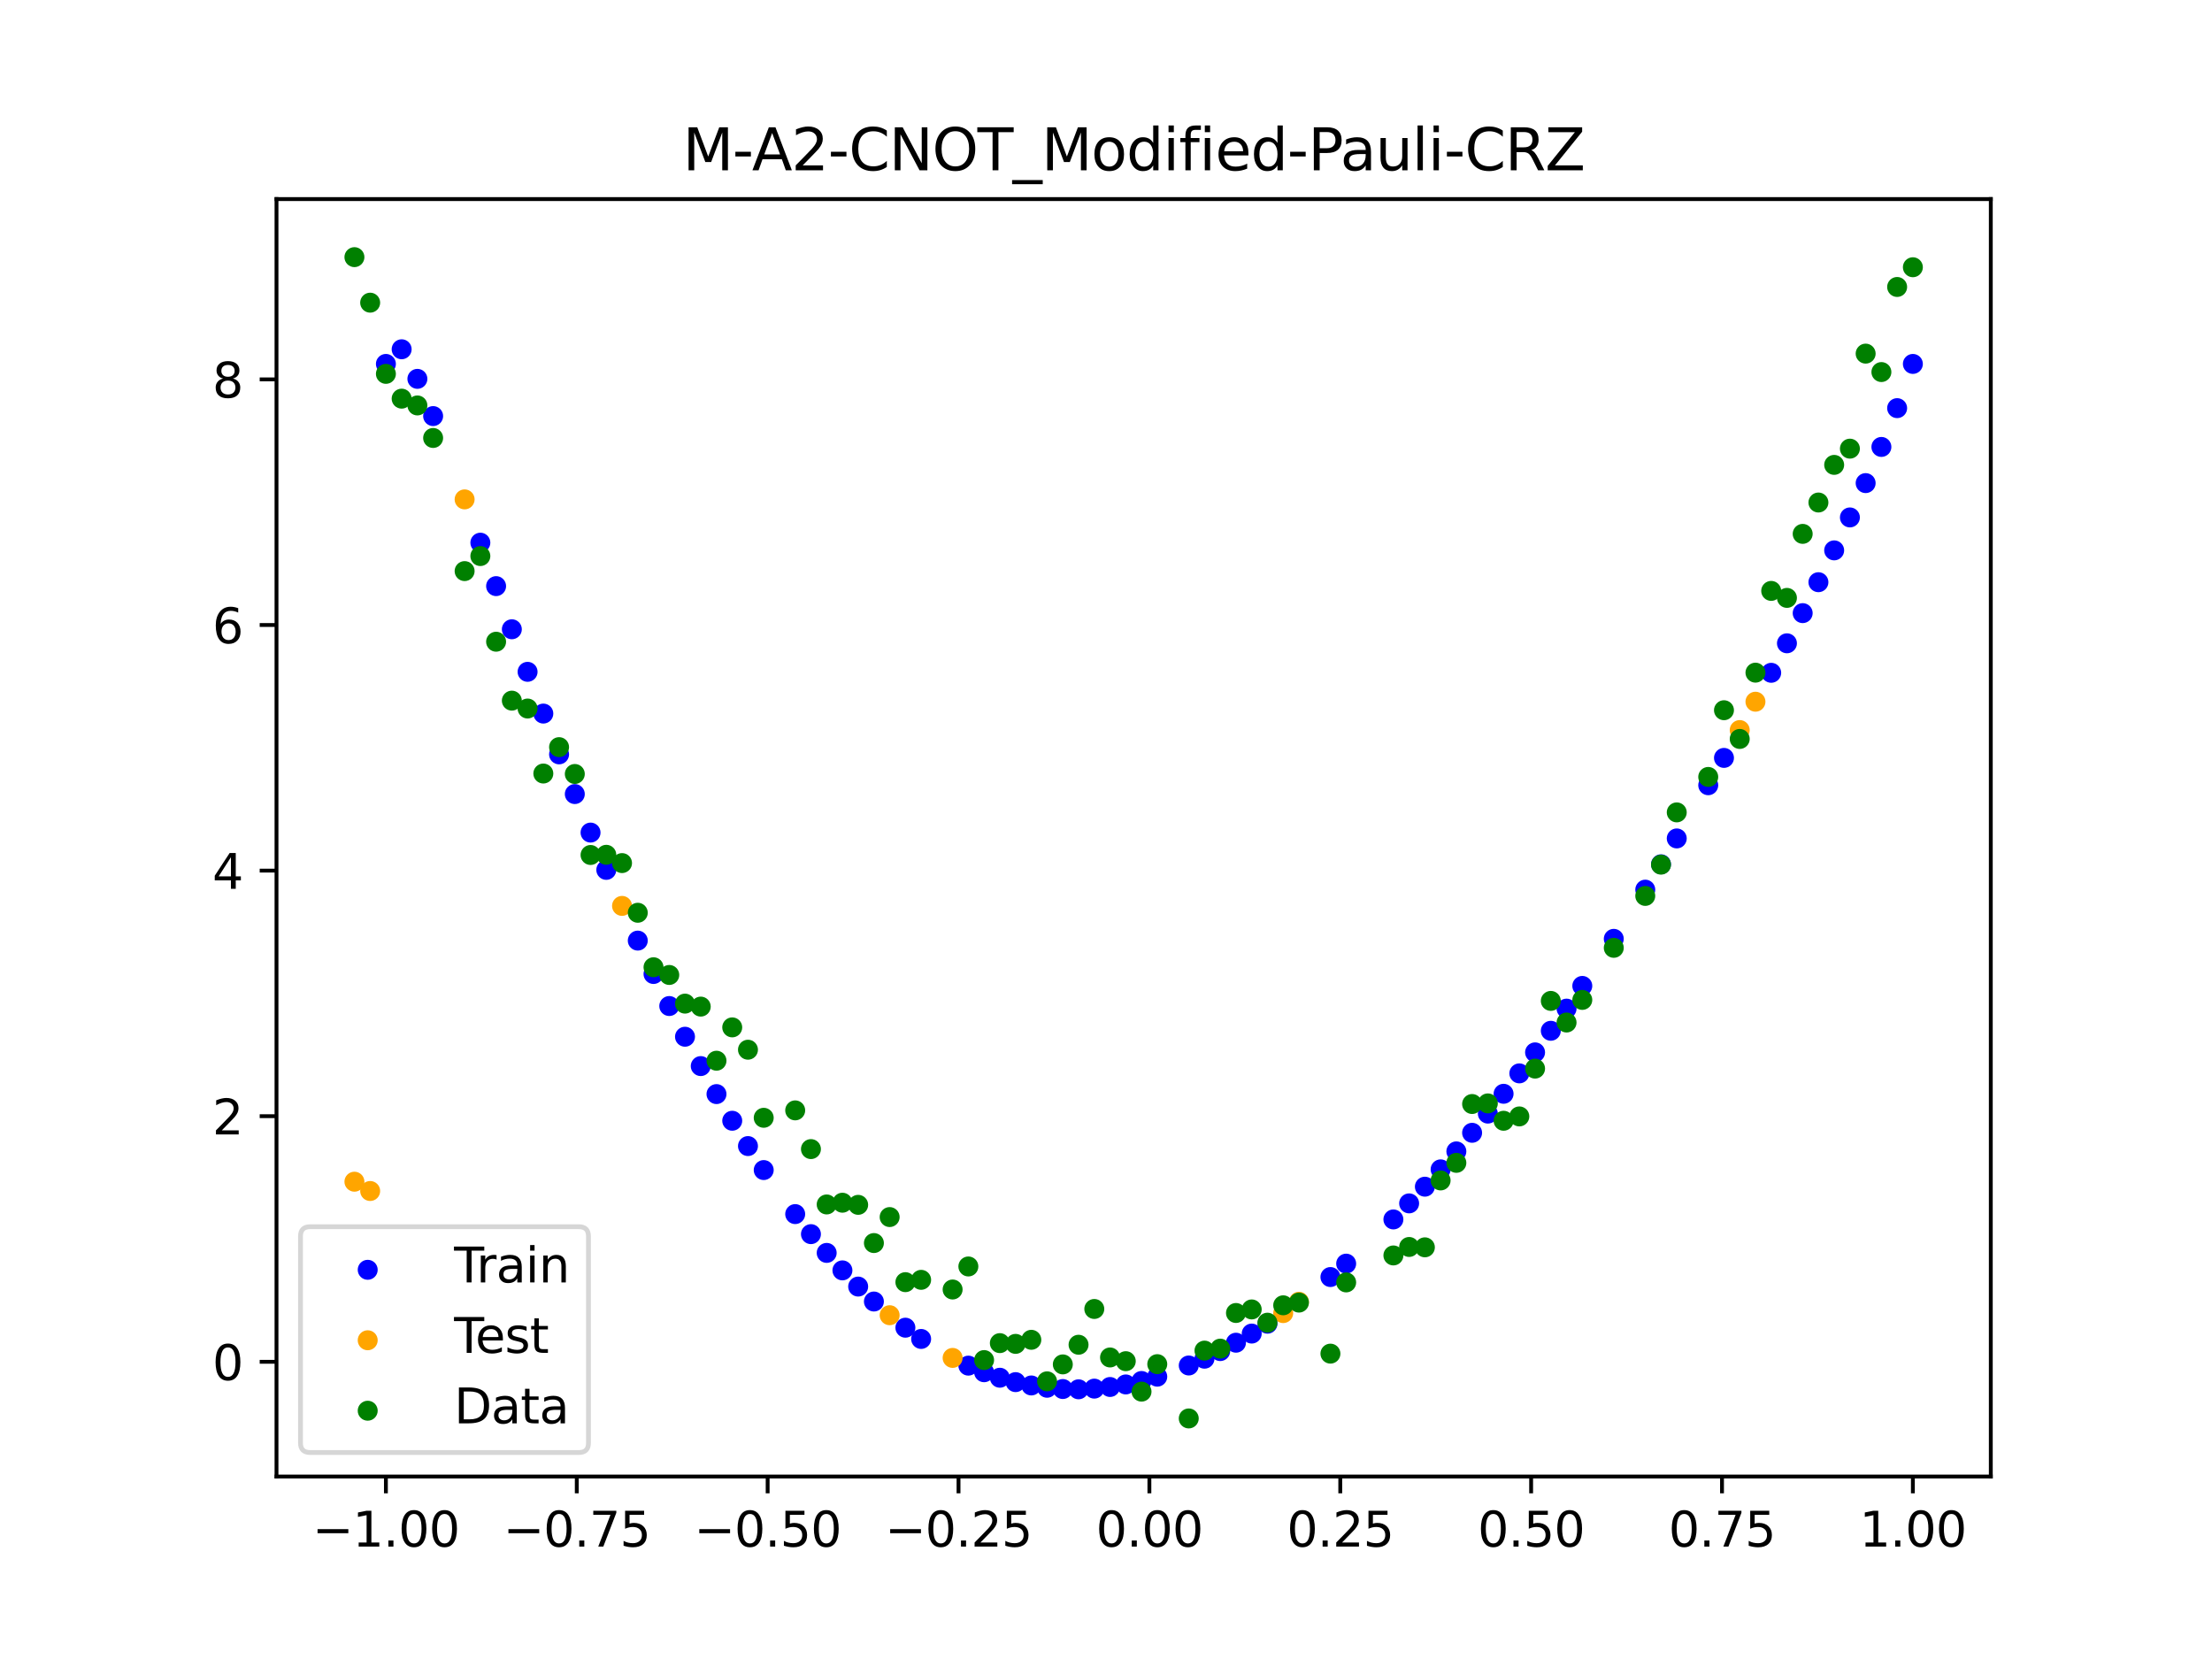 <?xml version="1.0" encoding="utf-8" standalone="no"?>
<!DOCTYPE svg PUBLIC "-//W3C//DTD SVG 1.1//EN"
  "http://www.w3.org/Graphics/SVG/1.1/DTD/svg11.dtd">
<svg xmlns:xlink="http://www.w3.org/1999/xlink" width="460.8pt" height="345.6pt" viewBox="0 0 460.8 345.6" xmlns="http://www.w3.org/2000/svg" version="1.1">
 <defs>
  <style type="text/css">*{stroke-linejoin: round; stroke-linecap: butt}</style>
 </defs>
 <g id="figure_1">
  <g id="patch_1">
   <path d="M 0 345.6 
L 460.8 345.6 
L 460.8 0 
L 0 0 
z
" style="fill: #ffffff"/>
  </g>
  <g id="axes_1">
   <g id="patch_2">
    <path d="M 57.6 307.584 
L 414.72 307.584 
L 414.72 41.472 
L 57.6 41.472 
z
" style="fill: #ffffff"/>
   </g>
   <g id="PathCollection_1">
    <defs>
     <path id="m9bb2d20127" d="M 0 1.581 
C 0.419 1.581 0.822 1.415 1.118 1.118 
C 1.415 0.822 1.581 0.419 1.581 0 
C 1.581 -0.419 1.415 -0.822 1.118 -1.118 
C 0.822 -1.415 0.419 -1.581 0 -1.581 
C -0.419 -1.581 -0.822 -1.415 -1.118 -1.118 
C -1.415 -0.822 -1.581 -0.419 -1.581 0 
C -1.581 0.419 -1.415 0.822 -1.118 1.118 
C -0.822 1.415 -0.419 1.581 0 1.581 
z
" style="stroke: #0000ff"/>
    </defs>
    <g clip-path="url(#pf479d6a510)">
     <use xlink:href="#m9bb2d20127" x="208.286" y="287.007" style="fill: #0000ff; stroke: #0000ff"/>
     <use xlink:href="#m9bb2d20127" x="83.671" y="72.759" style="fill: #0000ff; stroke: #0000ff"/>
     <use xlink:href="#m9bb2d20127" x="349.297" y="174.66" style="fill: #0000ff; stroke: #0000ff"/>
     <use xlink:href="#m9bb2d20127" x="149.258" y="227.919" style="fill: #0000ff; stroke: #0000ff"/>
     <use xlink:href="#m9bb2d20127" x="293.548" y="250.686" style="fill: #0000ff; stroke: #0000ff"/>
     <use xlink:href="#m9bb2d20127" x="319.783" y="219.229" style="fill: #0000ff; stroke: #0000ff"/>
     <use xlink:href="#m9bb2d20127" x="254.196" y="281.456" style="fill: #0000ff; stroke: #0000ff"/>
     <use xlink:href="#m9bb2d20127" x="342.739" y="185.33" style="fill: #0000ff; stroke: #0000ff"/>
     <use xlink:href="#m9bb2d20127" x="142.699" y="215.971" style="fill: #0000ff; stroke: #0000ff"/>
     <use xlink:href="#m9bb2d20127" x="175.492" y="264.642" style="fill: #0000ff; stroke: #0000ff"/>
     <use xlink:href="#m9bb2d20127" x="250.917" y="283.039" style="fill: #0000ff; stroke: #0000ff"/>
     <use xlink:href="#m9bb2d20127" x="155.816" y="238.748" style="fill: #0000ff; stroke: #0000ff"/>
     <use xlink:href="#m9bb2d20127" x="86.95" y="78.922" style="fill: #0000ff; stroke: #0000ff"/>
     <use xlink:href="#m9bb2d20127" x="123.023" y="173.443" style="fill: #0000ff; stroke: #0000ff"/>
     <use xlink:href="#m9bb2d20127" x="313.224" y="227.856" style="fill: #0000ff; stroke: #0000ff"/>
     <use xlink:href="#m9bb2d20127" x="100.067" y="113.051" style="fill: #0000ff; stroke: #0000ff"/>
     <use xlink:href="#m9bb2d20127" x="132.861" y="195.946" style="fill: #0000ff; stroke: #0000ff"/>
     <use xlink:href="#m9bb2d20127" x="182.051" y="271.13" style="fill: #0000ff; stroke: #0000ff"/>
     <use xlink:href="#m9bb2d20127" x="382.091" y="114.652" style="fill: #0000ff; stroke: #0000ff"/>
     <use xlink:href="#m9bb2d20127" x="188.61" y="276.582" style="fill: #0000ff; stroke: #0000ff"/>
     <use xlink:href="#m9bb2d20127" x="247.638" y="284.458" style="fill: #0000ff; stroke: #0000ff"/>
     <use xlink:href="#m9bb2d20127" x="300.107" y="243.597" style="fill: #0000ff; stroke: #0000ff"/>
     <use xlink:href="#m9bb2d20127" x="152.537" y="233.473" style="fill: #0000ff; stroke: #0000ff"/>
     <use xlink:href="#m9bb2d20127" x="205.006" y="285.863" style="fill: #0000ff; stroke: #0000ff"/>
     <use xlink:href="#m9bb2d20127" x="306.666" y="235.983" style="fill: #0000ff; stroke: #0000ff"/>
     <use xlink:href="#m9bb2d20127" x="280.431" y="263.24" style="fill: #0000ff; stroke: #0000ff"/>
     <use xlink:href="#m9bb2d20127" x="90.229" y="86.678" style="fill: #0000ff; stroke: #0000ff"/>
     <use xlink:href="#m9bb2d20127" x="326.342" y="210.116" style="fill: #0000ff; stroke: #0000ff"/>
     <use xlink:href="#m9bb2d20127" x="296.828" y="247.208" style="fill: #0000ff; stroke: #0000ff"/>
     <use xlink:href="#m9bb2d20127" x="165.654" y="252.918" style="fill: #0000ff; stroke: #0000ff"/>
     <use xlink:href="#m9bb2d20127" x="231.241" y="288.935" style="fill: #0000ff; stroke: #0000ff"/>
     <use xlink:href="#m9bb2d20127" x="277.152" y="266.031" style="fill: #0000ff; stroke: #0000ff"/>
     <use xlink:href="#m9bb2d20127" x="106.626" y="131.088" style="fill: #0000ff; stroke: #0000ff"/>
     <use xlink:href="#m9bb2d20127" x="172.213" y="261.002" style="fill: #0000ff; stroke: #0000ff"/>
     <use xlink:href="#m9bb2d20127" x="346.018" y="180.047" style="fill: #0000ff; stroke: #0000ff"/>
     <use xlink:href="#m9bb2d20127" x="309.945" y="231.983" style="fill: #0000ff; stroke: #0000ff"/>
     <use xlink:href="#m9bb2d20127" x="359.135" y="157.885" style="fill: #0000ff; stroke: #0000ff"/>
     <use xlink:href="#m9bb2d20127" x="116.464" y="157.147" style="fill: #0000ff; stroke: #0000ff"/>
     <use xlink:href="#m9bb2d20127" x="103.347" y="122.1" style="fill: #0000ff; stroke: #0000ff"/>
     <use xlink:href="#m9bb2d20127" x="159.096" y="243.746" style="fill: #0000ff; stroke: #0000ff"/>
     <use xlink:href="#m9bb2d20127" x="119.743" y="165.417" style="fill: #0000ff; stroke: #0000ff"/>
     <use xlink:href="#m9bb2d20127" x="178.772" y="268.017" style="fill: #0000ff; stroke: #0000ff"/>
     <use xlink:href="#m9bb2d20127" x="241.079" y="286.786" style="fill: #0000ff; stroke: #0000ff"/>
     <use xlink:href="#m9bb2d20127" x="145.978" y="222.085" style="fill: #0000ff; stroke: #0000ff"/>
     <use xlink:href="#m9bb2d20127" x="168.934" y="257.094" style="fill: #0000ff; stroke: #0000ff"/>
     <use xlink:href="#m9bb2d20127" x="329.621" y="205.384" style="fill: #0000ff; stroke: #0000ff"/>
     <use xlink:href="#m9bb2d20127" x="264.034" y="275.751" style="fill: #0000ff; stroke: #0000ff"/>
     <use xlink:href="#m9bb2d20127" x="391.929" y="93.105" style="fill: #0000ff; stroke: #0000ff"/>
     <use xlink:href="#m9bb2d20127" x="336.18" y="195.577" style="fill: #0000ff; stroke: #0000ff"/>
     <use xlink:href="#m9bb2d20127" x="316.504" y="223.604" style="fill: #0000ff; stroke: #0000ff"/>
     <use xlink:href="#m9bb2d20127" x="191.889" y="278.928" style="fill: #0000ff; stroke: #0000ff"/>
     <use xlink:href="#m9bb2d20127" x="368.973" y="140.157" style="fill: #0000ff; stroke: #0000ff"/>
     <use xlink:href="#m9bb2d20127" x="398.487" y="75.812" style="fill: #0000ff; stroke: #0000ff"/>
     <use xlink:href="#m9bb2d20127" x="234.52" y="288.404" style="fill: #0000ff; stroke: #0000ff"/>
     <use xlink:href="#m9bb2d20127" x="109.905" y="139.954" style="fill: #0000ff; stroke: #0000ff"/>
     <use xlink:href="#m9bb2d20127" x="323.062" y="214.732" style="fill: #0000ff; stroke: #0000ff"/>
     <use xlink:href="#m9bb2d20127" x="126.302" y="181.212" style="fill: #0000ff; stroke: #0000ff"/>
     <use xlink:href="#m9bb2d20127" x="388.649" y="100.64" style="fill: #0000ff; stroke: #0000ff"/>
     <use xlink:href="#m9bb2d20127" x="227.962" y="289.275" style="fill: #0000ff; stroke: #0000ff"/>
     <use xlink:href="#m9bb2d20127" x="113.185" y="148.651" style="fill: #0000ff; stroke: #0000ff"/>
     <use xlink:href="#m9bb2d20127" x="260.755" y="277.808" style="fill: #0000ff; stroke: #0000ff"/>
     <use xlink:href="#m9bb2d20127" x="80.391" y="75.812" style="fill: #0000ff; stroke: #0000ff"/>
     <use xlink:href="#m9bb2d20127" x="139.42" y="209.575" style="fill: #0000ff; stroke: #0000ff"/>
     <use xlink:href="#m9bb2d20127" x="378.811" y="121.283" style="fill: #0000ff; stroke: #0000ff"/>
     <use xlink:href="#m9bb2d20127" x="375.532" y="127.727" style="fill: #0000ff; stroke: #0000ff"/>
     <use xlink:href="#m9bb2d20127" x="237.8" y="287.686" style="fill: #0000ff; stroke: #0000ff"/>
     <use xlink:href="#m9bb2d20127" x="290.269" y="254.029" style="fill: #0000ff; stroke: #0000ff"/>
     <use xlink:href="#m9bb2d20127" x="211.565" y="287.923" style="fill: #0000ff; stroke: #0000ff"/>
     <use xlink:href="#m9bb2d20127" x="136.14" y="202.9" style="fill: #0000ff; stroke: #0000ff"/>
     <use xlink:href="#m9bb2d20127" x="395.208" y="85.023" style="fill: #0000ff; stroke: #0000ff"/>
     <use xlink:href="#m9bb2d20127" x="385.37" y="107.791" style="fill: #0000ff; stroke: #0000ff"/>
     <use xlink:href="#m9bb2d20127" x="303.386" y="239.855" style="fill: #0000ff; stroke: #0000ff"/>
     <use xlink:href="#m9bb2d20127" x="224.682" y="289.418" style="fill: #0000ff; stroke: #0000ff"/>
     <use xlink:href="#m9bb2d20127" x="372.253" y="134.011" style="fill: #0000ff; stroke: #0000ff"/>
     <use xlink:href="#m9bb2d20127" x="257.476" y="279.711" style="fill: #0000ff; stroke: #0000ff"/>
     <use xlink:href="#m9bb2d20127" x="221.403" y="289.36" style="fill: #0000ff; stroke: #0000ff"/>
     <use xlink:href="#m9bb2d20127" x="355.856" y="163.579" style="fill: #0000ff; stroke: #0000ff"/>
     <use xlink:href="#m9bb2d20127" x="201.727" y="284.488" style="fill: #0000ff; stroke: #0000ff"/>
     <use xlink:href="#m9bb2d20127" x="214.844" y="288.617" style="fill: #0000ff; stroke: #0000ff"/>
     <use xlink:href="#m9bb2d20127" x="218.124" y="289.095" style="fill: #0000ff; stroke: #0000ff"/>
    </g>
   </g>
   <g id="PathCollection_2">
    <defs>
     <path id="mb1821e5c63" d="M 0 1.581 
C 0.419 1.581 0.822 1.415 1.118 1.118 
C 1.415 0.822 1.581 0.419 1.581 0 
C 1.581 -0.419 1.415 -0.822 1.118 -1.118 
C 0.822 -1.415 0.419 -1.581 0 -1.581 
C -0.419 -1.581 -0.822 -1.415 -1.118 -1.118 
C -1.415 -0.822 -1.581 -0.419 -1.581 0 
C -1.581 0.419 -1.415 0.822 -1.118 1.118 
C -0.822 1.415 -0.419 1.581 0 1.581 
z
" style="stroke: #ffa500"/>
    </defs>
    <g clip-path="url(#pf479d6a510)">
     <use xlink:href="#mb1821e5c63" x="198.448" y="282.877" style="fill: #ffa500; stroke: #ffa500"/>
     <use xlink:href="#mb1821e5c63" x="365.694" y="146.179" style="fill: #ffa500; stroke: #ffa500"/>
     <use xlink:href="#mb1821e5c63" x="73.833" y="246.171" style="fill: #ffa500; stroke: #ffa500"/>
     <use xlink:href="#mb1821e5c63" x="96.788" y="104.031" style="fill: #ffa500; stroke: #ffa500"/>
     <use xlink:href="#mb1821e5c63" x="267.314" y="273.542" style="fill: #ffa500; stroke: #ffa500"/>
     <use xlink:href="#mb1821e5c63" x="129.581" y="188.715" style="fill: #ffa500; stroke: #ffa500"/>
     <use xlink:href="#mb1821e5c63" x="185.33" y="273.984" style="fill: #ffa500; stroke: #ffa500"/>
     <use xlink:href="#mb1821e5c63" x="270.593" y="271.184" style="fill: #ffa500; stroke: #ffa500"/>
     <use xlink:href="#mb1821e5c63" x="77.112" y="248.108" style="fill: #ffa500; stroke: #ffa500"/>
     <use xlink:href="#mb1821e5c63" x="362.415" y="152.086" style="fill: #ffa500; stroke: #ffa500"/>
    </g>
   </g>
   <g id="PathCollection_3">
    <defs>
     <path id="m7c390bc73f" d="M 0 1.581 
C 0.419 1.581 0.822 1.415 1.118 1.118 
C 1.415 0.822 1.581 0.419 1.581 0 
C 1.581 -0.419 1.415 -0.822 1.118 -1.118 
C 0.822 -1.415 0.419 -1.581 0 -1.581 
C -0.419 -1.581 -0.822 -1.415 -1.118 -1.118 
C -1.415 -0.822 -1.581 -0.419 -1.581 0 
C -1.581 0.419 -1.415 0.822 -1.118 1.118 
C -0.822 1.415 -0.419 1.581 0 1.581 
z
" style="stroke: #008000"/>
    </defs>
    <g clip-path="url(#pf479d6a510)">
     <use xlink:href="#m7c390bc73f" x="208.286" y="279.798" style="fill: #008000; stroke: #008000"/>
     <use xlink:href="#m7c390bc73f" x="83.671" y="83.047" style="fill: #008000; stroke: #008000"/>
     <use xlink:href="#m7c390bc73f" x="349.297" y="169.235" style="fill: #008000; stroke: #008000"/>
     <use xlink:href="#m7c390bc73f" x="149.258" y="220.967" style="fill: #008000; stroke: #008000"/>
     <use xlink:href="#m7c390bc73f" x="293.548" y="259.766" style="fill: #008000; stroke: #008000"/>
     <use xlink:href="#m7c390bc73f" x="319.783" y="222.609" style="fill: #008000; stroke: #008000"/>
     <use xlink:href="#m7c390bc73f" x="254.196" y="280.945" style="fill: #008000; stroke: #008000"/>
     <use xlink:href="#m7c390bc73f" x="342.739" y="186.636" style="fill: #008000; stroke: #008000"/>
     <use xlink:href="#m7c390bc73f" x="142.699" y="209.073" style="fill: #008000; stroke: #008000"/>
     <use xlink:href="#m7c390bc73f" x="175.492" y="250.548" style="fill: #008000; stroke: #008000"/>
     <use xlink:href="#m7c390bc73f" x="250.917" y="281.357" style="fill: #008000; stroke: #008000"/>
     <use xlink:href="#m7c390bc73f" x="155.816" y="218.675" style="fill: #008000; stroke: #008000"/>
     <use xlink:href="#m7c390bc73f" x="86.95" y="84.461" style="fill: #008000; stroke: #008000"/>
     <use xlink:href="#m7c390bc73f" x="123.023" y="178.109" style="fill: #008000; stroke: #008000"/>
     <use xlink:href="#m7c390bc73f" x="313.224" y="233.476" style="fill: #008000; stroke: #008000"/>
     <use xlink:href="#m7c390bc73f" x="100.067" y="115.838" style="fill: #008000; stroke: #008000"/>
     <use xlink:href="#m7c390bc73f" x="132.861" y="190.145" style="fill: #008000; stroke: #008000"/>
     <use xlink:href="#m7c390bc73f" x="182.051" y="258.951" style="fill: #008000; stroke: #008000"/>
     <use xlink:href="#m7c390bc73f" x="382.091" y="96.844" style="fill: #008000; stroke: #008000"/>
     <use xlink:href="#m7c390bc73f" x="188.61" y="267.097" style="fill: #008000; stroke: #008000"/>
     <use xlink:href="#m7c390bc73f" x="247.638" y="295.488" style="fill: #008000; stroke: #008000"/>
     <use xlink:href="#m7c390bc73f" x="300.107" y="245.907" style="fill: #008000; stroke: #008000"/>
     <use xlink:href="#m7c390bc73f" x="152.537" y="214.021" style="fill: #008000; stroke: #008000"/>
     <use xlink:href="#m7c390bc73f" x="205.006" y="283.329" style="fill: #008000; stroke: #008000"/>
     <use xlink:href="#m7c390bc73f" x="306.666" y="229.986" style="fill: #008000; stroke: #008000"/>
     <use xlink:href="#m7c390bc73f" x="280.431" y="267.148" style="fill: #008000; stroke: #008000"/>
     <use xlink:href="#m7c390bc73f" x="90.229" y="91.238" style="fill: #008000; stroke: #008000"/>
     <use xlink:href="#m7c390bc73f" x="326.342" y="213.009" style="fill: #008000; stroke: #008000"/>
     <use xlink:href="#m7c390bc73f" x="296.828" y="259.841" style="fill: #008000; stroke: #008000"/>
     <use xlink:href="#m7c390bc73f" x="165.654" y="231.312" style="fill: #008000; stroke: #008000"/>
     <use xlink:href="#m7c390bc73f" x="231.241" y="282.785" style="fill: #008000; stroke: #008000"/>
     <use xlink:href="#m7c390bc73f" x="277.152" y="281.988" style="fill: #008000; stroke: #008000"/>
     <use xlink:href="#m7c390bc73f" x="106.626" y="145.957" style="fill: #008000; stroke: #008000"/>
     <use xlink:href="#m7c390bc73f" x="172.213" y="250.909" style="fill: #008000; stroke: #008000"/>
     <use xlink:href="#m7c390bc73f" x="346.018" y="180.121" style="fill: #008000; stroke: #008000"/>
     <use xlink:href="#m7c390bc73f" x="309.945" y="229.858" style="fill: #008000; stroke: #008000"/>
     <use xlink:href="#m7c390bc73f" x="359.135" y="147.953" style="fill: #008000; stroke: #008000"/>
     <use xlink:href="#m7c390bc73f" x="116.464" y="155.642" style="fill: #008000; stroke: #008000"/>
     <use xlink:href="#m7c390bc73f" x="103.347" y="133.681" style="fill: #008000; stroke: #008000"/>
     <use xlink:href="#m7c390bc73f" x="159.096" y="232.856" style="fill: #008000; stroke: #008000"/>
     <use xlink:href="#m7c390bc73f" x="119.743" y="161.234" style="fill: #008000; stroke: #008000"/>
     <use xlink:href="#m7c390bc73f" x="178.772" y="250.991" style="fill: #008000; stroke: #008000"/>
     <use xlink:href="#m7c390bc73f" x="241.079" y="284.178" style="fill: #008000; stroke: #008000"/>
     <use xlink:href="#m7c390bc73f" x="145.978" y="209.694" style="fill: #008000; stroke: #008000"/>
     <use xlink:href="#m7c390bc73f" x="168.934" y="239.376" style="fill: #008000; stroke: #008000"/>
     <use xlink:href="#m7c390bc73f" x="329.621" y="208.299" style="fill: #008000; stroke: #008000"/>
     <use xlink:href="#m7c390bc73f" x="264.034" y="275.541" style="fill: #008000; stroke: #008000"/>
     <use xlink:href="#m7c390bc73f" x="391.929" y="77.507" style="fill: #008000; stroke: #008000"/>
     <use xlink:href="#m7c390bc73f" x="336.18" y="197.449" style="fill: #008000; stroke: #008000"/>
     <use xlink:href="#m7c390bc73f" x="316.504" y="232.571" style="fill: #008000; stroke: #008000"/>
     <use xlink:href="#m7c390bc73f" x="191.889" y="266.612" style="fill: #008000; stroke: #008000"/>
     <use xlink:href="#m7c390bc73f" x="368.973" y="123.096" style="fill: #008000; stroke: #008000"/>
     <use xlink:href="#m7c390bc73f" x="398.487" y="55.672" style="fill: #008000; stroke: #008000"/>
     <use xlink:href="#m7c390bc73f" x="234.52" y="283.56" style="fill: #008000; stroke: #008000"/>
     <use xlink:href="#m7c390bc73f" x="109.905" y="147.599" style="fill: #008000; stroke: #008000"/>
     <use xlink:href="#m7c390bc73f" x="323.062" y="208.507" style="fill: #008000; stroke: #008000"/>
     <use xlink:href="#m7c390bc73f" x="126.302" y="178.07" style="fill: #008000; stroke: #008000"/>
     <use xlink:href="#m7c390bc73f" x="388.649" y="73.667" style="fill: #008000; stroke: #008000"/>
     <use xlink:href="#m7c390bc73f" x="227.962" y="272.682" style="fill: #008000; stroke: #008000"/>
     <use xlink:href="#m7c390bc73f" x="113.185" y="161.141" style="fill: #008000; stroke: #008000"/>
     <use xlink:href="#m7c390bc73f" x="260.755" y="272.778" style="fill: #008000; stroke: #008000"/>
     <use xlink:href="#m7c390bc73f" x="80.391" y="77.883" style="fill: #008000; stroke: #008000"/>
     <use xlink:href="#m7c390bc73f" x="139.42" y="203.102" style="fill: #008000; stroke: #008000"/>
     <use xlink:href="#m7c390bc73f" x="378.811" y="104.684" style="fill: #008000; stroke: #008000"/>
     <use xlink:href="#m7c390bc73f" x="375.532" y="111.216" style="fill: #008000; stroke: #008000"/>
     <use xlink:href="#m7c390bc73f" x="237.8" y="289.903" style="fill: #008000; stroke: #008000"/>
     <use xlink:href="#m7c390bc73f" x="290.269" y="261.533" style="fill: #008000; stroke: #008000"/>
     <use xlink:href="#m7c390bc73f" x="211.565" y="279.954" style="fill: #008000; stroke: #008000"/>
     <use xlink:href="#m7c390bc73f" x="136.14" y="201.496" style="fill: #008000; stroke: #008000"/>
     <use xlink:href="#m7c390bc73f" x="395.208" y="59.781" style="fill: #008000; stroke: #008000"/>
     <use xlink:href="#m7c390bc73f" x="385.37" y="93.463" style="fill: #008000; stroke: #008000"/>
     <use xlink:href="#m7c390bc73f" x="303.386" y="242.242" style="fill: #008000; stroke: #008000"/>
     <use xlink:href="#m7c390bc73f" x="224.682" y="280.135" style="fill: #008000; stroke: #008000"/>
     <use xlink:href="#m7c390bc73f" x="372.253" y="124.552" style="fill: #008000; stroke: #008000"/>
     <use xlink:href="#m7c390bc73f" x="257.476" y="273.52" style="fill: #008000; stroke: #008000"/>
     <use xlink:href="#m7c390bc73f" x="221.403" y="284.229" style="fill: #008000; stroke: #008000"/>
     <use xlink:href="#m7c390bc73f" x="355.856" y="161.851" style="fill: #008000; stroke: #008000"/>
     <use xlink:href="#m7c390bc73f" x="201.727" y="263.828" style="fill: #008000; stroke: #008000"/>
     <use xlink:href="#m7c390bc73f" x="214.844" y="279.105" style="fill: #008000; stroke: #008000"/>
     <use xlink:href="#m7c390bc73f" x="218.124" y="287.758" style="fill: #008000; stroke: #008000"/>
    </g>
   </g>
   <g id="PathCollection_4">
    <g clip-path="url(#pf479d6a510)">
     <use xlink:href="#m7c390bc73f" x="198.448" y="268.627" style="fill: #008000; stroke: #008000"/>
     <use xlink:href="#m7c390bc73f" x="365.694" y="140.127" style="fill: #008000; stroke: #008000"/>
     <use xlink:href="#m7c390bc73f" x="73.833" y="53.568" style="fill: #008000; stroke: #008000"/>
     <use xlink:href="#m7c390bc73f" x="96.788" y="118.971" style="fill: #008000; stroke: #008000"/>
     <use xlink:href="#m7c390bc73f" x="267.314" y="271.918" style="fill: #008000; stroke: #008000"/>
     <use xlink:href="#m7c390bc73f" x="129.581" y="179.797" style="fill: #008000; stroke: #008000"/>
     <use xlink:href="#m7c390bc73f" x="185.33" y="253.537" style="fill: #008000; stroke: #008000"/>
     <use xlink:href="#m7c390bc73f" x="270.593" y="271.354" style="fill: #008000; stroke: #008000"/>
     <use xlink:href="#m7c390bc73f" x="77.112" y="63.052" style="fill: #008000; stroke: #008000"/>
     <use xlink:href="#m7c390bc73f" x="362.415" y="153.936" style="fill: #008000; stroke: #008000"/>
    </g>
   </g>
   <g id="matplotlib.axis_1">
    <g id="xtick_1">
     <g id="line2d_1">
      <defs>
       <path id="m025b5ef14d" d="M 0 0 
L 0 3.5 
" style="stroke: #000000; stroke-width: 0.8"/>
      </defs>
      <g>
       <use xlink:href="#m025b5ef14d" x="80.391" y="307.584" style="stroke: #000000; stroke-width: 0.8"/>
      </g>
     </g>
     <g id="text_1">
      <!-- −1.00 -->
      <g transform="translate(65.069 322.182) scale(0.1 -0.1)">
       <defs>
        <path id="DejaVuSans-2212" d="M 678 2272 
L 4684 2272 
L 4684 1741 
L 678 1741 
L 678 2272 
z
" transform="scale(0.016)"/>
        <path id="DejaVuSans-31" d="M 794 531 
L 1825 531 
L 1825 4091 
L 703 3866 
L 703 4441 
L 1819 4666 
L 2450 4666 
L 2450 531 
L 3481 531 
L 3481 0 
L 794 0 
L 794 531 
z
" transform="scale(0.016)"/>
        <path id="DejaVuSans-2e" d="M 684 794 
L 1344 794 
L 1344 0 
L 684 0 
L 684 794 
z
" transform="scale(0.016)"/>
        <path id="DejaVuSans-30" d="M 2034 4250 
Q 1547 4250 1301 3770 
Q 1056 3291 1056 2328 
Q 1056 1369 1301 889 
Q 1547 409 2034 409 
Q 2525 409 2770 889 
Q 3016 1369 3016 2328 
Q 3016 3291 2770 3770 
Q 2525 4250 2034 4250 
z
M 2034 4750 
Q 2819 4750 3233 4129 
Q 3647 3509 3647 2328 
Q 3647 1150 3233 529 
Q 2819 -91 2034 -91 
Q 1250 -91 836 529 
Q 422 1150 422 2328 
Q 422 3509 836 4129 
Q 1250 4750 2034 4750 
z
" transform="scale(0.016)"/>
       </defs>
       <use xlink:href="#DejaVuSans-2212"/>
       <use xlink:href="#DejaVuSans-31" x="83.789"/>
       <use xlink:href="#DejaVuSans-2e" x="147.412"/>
       <use xlink:href="#DejaVuSans-30" x="179.199"/>
       <use xlink:href="#DejaVuSans-30" x="242.822"/>
      </g>
     </g>
    </g>
    <g id="xtick_2">
     <g id="line2d_2">
      <g>
       <use xlink:href="#m025b5ef14d" x="120.153" y="307.584" style="stroke: #000000; stroke-width: 0.8"/>
      </g>
     </g>
     <g id="text_2">
      <!-- −0.75 -->
      <g transform="translate(104.831 322.182) scale(0.1 -0.1)">
       <defs>
        <path id="DejaVuSans-37" d="M 525 4666 
L 3525 4666 
L 3525 4397 
L 1831 0 
L 1172 0 
L 2766 4134 
L 525 4134 
L 525 4666 
z
" transform="scale(0.016)"/>
        <path id="DejaVuSans-35" d="M 691 4666 
L 3169 4666 
L 3169 4134 
L 1269 4134 
L 1269 2991 
Q 1406 3038 1543 3061 
Q 1681 3084 1819 3084 
Q 2600 3084 3056 2656 
Q 3513 2228 3513 1497 
Q 3513 744 3044 326 
Q 2575 -91 1722 -91 
Q 1428 -91 1123 -41 
Q 819 9 494 109 
L 494 744 
Q 775 591 1075 516 
Q 1375 441 1709 441 
Q 2250 441 2565 725 
Q 2881 1009 2881 1497 
Q 2881 1984 2565 2268 
Q 2250 2553 1709 2553 
Q 1456 2553 1204 2497 
Q 953 2441 691 2322 
L 691 4666 
z
" transform="scale(0.016)"/>
       </defs>
       <use xlink:href="#DejaVuSans-2212"/>
       <use xlink:href="#DejaVuSans-30" x="83.789"/>
       <use xlink:href="#DejaVuSans-2e" x="147.412"/>
       <use xlink:href="#DejaVuSans-37" x="179.199"/>
       <use xlink:href="#DejaVuSans-35" x="242.822"/>
      </g>
     </g>
    </g>
    <g id="xtick_3">
     <g id="line2d_3">
      <g>
       <use xlink:href="#m025b5ef14d" x="159.915" y="307.584" style="stroke: #000000; stroke-width: 0.8"/>
      </g>
     </g>
     <g id="text_3">
      <!-- −0.50 -->
      <g transform="translate(144.593 322.182) scale(0.1 -0.1)">
       <use xlink:href="#DejaVuSans-2212"/>
       <use xlink:href="#DejaVuSans-30" x="83.789"/>
       <use xlink:href="#DejaVuSans-2e" x="147.412"/>
       <use xlink:href="#DejaVuSans-35" x="179.199"/>
       <use xlink:href="#DejaVuSans-30" x="242.822"/>
      </g>
     </g>
    </g>
    <g id="xtick_4">
     <g id="line2d_4">
      <g>
       <use xlink:href="#m025b5ef14d" x="199.677" y="307.584" style="stroke: #000000; stroke-width: 0.8"/>
      </g>
     </g>
     <g id="text_4">
      <!-- −0.25 -->
      <g transform="translate(184.355 322.182) scale(0.1 -0.1)">
       <defs>
        <path id="DejaVuSans-32" d="M 1228 531 
L 3431 531 
L 3431 0 
L 469 0 
L 469 531 
Q 828 903 1448 1529 
Q 2069 2156 2228 2338 
Q 2531 2678 2651 2914 
Q 2772 3150 2772 3378 
Q 2772 3750 2511 3984 
Q 2250 4219 1831 4219 
Q 1534 4219 1204 4116 
Q 875 4013 500 3803 
L 500 4441 
Q 881 4594 1212 4672 
Q 1544 4750 1819 4750 
Q 2544 4750 2975 4387 
Q 3406 4025 3406 3419 
Q 3406 3131 3298 2873 
Q 3191 2616 2906 2266 
Q 2828 2175 2409 1742 
Q 1991 1309 1228 531 
z
" transform="scale(0.016)"/>
       </defs>
       <use xlink:href="#DejaVuSans-2212"/>
       <use xlink:href="#DejaVuSans-30" x="83.789"/>
       <use xlink:href="#DejaVuSans-2e" x="147.412"/>
       <use xlink:href="#DejaVuSans-32" x="179.199"/>
       <use xlink:href="#DejaVuSans-35" x="242.822"/>
      </g>
     </g>
    </g>
    <g id="xtick_5">
     <g id="line2d_5">
      <g>
       <use xlink:href="#m025b5ef14d" x="239.439" y="307.584" style="stroke: #000000; stroke-width: 0.8"/>
      </g>
     </g>
     <g id="text_5">
      <!-- 0.00 -->
      <g transform="translate(228.307 322.182) scale(0.1 -0.1)">
       <use xlink:href="#DejaVuSans-30"/>
       <use xlink:href="#DejaVuSans-2e" x="63.623"/>
       <use xlink:href="#DejaVuSans-30" x="95.41"/>
       <use xlink:href="#DejaVuSans-30" x="159.033"/>
      </g>
     </g>
    </g>
    <g id="xtick_6">
     <g id="line2d_6">
      <g>
       <use xlink:href="#m025b5ef14d" x="279.201" y="307.584" style="stroke: #000000; stroke-width: 0.8"/>
      </g>
     </g>
     <g id="text_6">
      <!-- 0.25 -->
      <g transform="translate(268.069 322.182) scale(0.1 -0.1)">
       <use xlink:href="#DejaVuSans-30"/>
       <use xlink:href="#DejaVuSans-2e" x="63.623"/>
       <use xlink:href="#DejaVuSans-32" x="95.41"/>
       <use xlink:href="#DejaVuSans-35" x="159.033"/>
      </g>
     </g>
    </g>
    <g id="xtick_7">
     <g id="line2d_7">
      <g>
       <use xlink:href="#m025b5ef14d" x="318.963" y="307.584" style="stroke: #000000; stroke-width: 0.8"/>
      </g>
     </g>
     <g id="text_7">
      <!-- 0.50 -->
      <g transform="translate(307.83 322.182) scale(0.1 -0.1)">
       <use xlink:href="#DejaVuSans-30"/>
       <use xlink:href="#DejaVuSans-2e" x="63.623"/>
       <use xlink:href="#DejaVuSans-35" x="95.41"/>
       <use xlink:href="#DejaVuSans-30" x="159.033"/>
      </g>
     </g>
    </g>
    <g id="xtick_8">
     <g id="line2d_8">
      <g>
       <use xlink:href="#m025b5ef14d" x="358.725" y="307.584" style="stroke: #000000; stroke-width: 0.8"/>
      </g>
     </g>
     <g id="text_8">
      <!-- 0.75 -->
      <g transform="translate(347.592 322.182) scale(0.1 -0.1)">
       <use xlink:href="#DejaVuSans-30"/>
       <use xlink:href="#DejaVuSans-2e" x="63.623"/>
       <use xlink:href="#DejaVuSans-37" x="95.41"/>
       <use xlink:href="#DejaVuSans-35" x="159.033"/>
      </g>
     </g>
    </g>
    <g id="xtick_9">
     <g id="line2d_9">
      <g>
       <use xlink:href="#m025b5ef14d" x="398.487" y="307.584" style="stroke: #000000; stroke-width: 0.8"/>
      </g>
     </g>
     <g id="text_9">
      <!-- 1.00 -->
      <g transform="translate(387.354 322.182) scale(0.1 -0.1)">
       <use xlink:href="#DejaVuSans-31"/>
       <use xlink:href="#DejaVuSans-2e" x="63.623"/>
       <use xlink:href="#DejaVuSans-30" x="95.41"/>
       <use xlink:href="#DejaVuSans-30" x="159.033"/>
      </g>
     </g>
    </g>
   </g>
   <g id="matplotlib.axis_2">
    <g id="ytick_1">
     <g id="line2d_10">
      <defs>
       <path id="mcef54e6baa" d="M 0 0 
L -3.5 0 
" style="stroke: #000000; stroke-width: 0.8"/>
      </defs>
      <g>
       <use xlink:href="#mcef54e6baa" x="57.6" y="283.689" style="stroke: #000000; stroke-width: 0.8"/>
      </g>
     </g>
     <g id="text_10">
      <!-- 0 -->
      <g transform="translate(44.237 287.489) scale(0.1 -0.1)">
       <use xlink:href="#DejaVuSans-30"/>
      </g>
     </g>
    </g>
    <g id="ytick_2">
     <g id="line2d_11">
      <g>
       <use xlink:href="#mcef54e6baa" x="57.6" y="232.524" style="stroke: #000000; stroke-width: 0.8"/>
      </g>
     </g>
     <g id="text_11">
      <!-- 2 -->
      <g transform="translate(44.237 236.324) scale(0.1 -0.1)">
       <use xlink:href="#DejaVuSans-32"/>
      </g>
     </g>
    </g>
    <g id="ytick_3">
     <g id="line2d_12">
      <g>
       <use xlink:href="#mcef54e6baa" x="57.6" y="181.36" style="stroke: #000000; stroke-width: 0.8"/>
      </g>
     </g>
     <g id="text_12">
      <!-- 4 -->
      <g transform="translate(44.237 185.159) scale(0.1 -0.1)">
       <defs>
        <path id="DejaVuSans-34" d="M 2419 4116 
L 825 1625 
L 2419 1625 
L 2419 4116 
z
M 2253 4666 
L 3047 4666 
L 3047 1625 
L 3713 1625 
L 3713 1100 
L 3047 1100 
L 3047 0 
L 2419 0 
L 2419 1100 
L 313 1100 
L 313 1709 
L 2253 4666 
z
" transform="scale(0.016)"/>
       </defs>
       <use xlink:href="#DejaVuSans-34"/>
      </g>
     </g>
    </g>
    <g id="ytick_4">
     <g id="line2d_13">
      <g>
       <use xlink:href="#mcef54e6baa" x="57.6" y="130.195" style="stroke: #000000; stroke-width: 0.8"/>
      </g>
     </g>
     <g id="text_13">
      <!-- 6 -->
      <g transform="translate(44.237 133.994) scale(0.1 -0.1)">
       <defs>
        <path id="DejaVuSans-36" d="M 2113 2584 
Q 1688 2584 1439 2293 
Q 1191 2003 1191 1497 
Q 1191 994 1439 701 
Q 1688 409 2113 409 
Q 2538 409 2786 701 
Q 3034 994 3034 1497 
Q 3034 2003 2786 2293 
Q 2538 2584 2113 2584 
z
M 3366 4563 
L 3366 3988 
Q 3128 4100 2886 4159 
Q 2644 4219 2406 4219 
Q 1781 4219 1451 3797 
Q 1122 3375 1075 2522 
Q 1259 2794 1537 2939 
Q 1816 3084 2150 3084 
Q 2853 3084 3261 2657 
Q 3669 2231 3669 1497 
Q 3669 778 3244 343 
Q 2819 -91 2113 -91 
Q 1303 -91 875 529 
Q 447 1150 447 2328 
Q 447 3434 972 4092 
Q 1497 4750 2381 4750 
Q 2619 4750 2861 4703 
Q 3103 4656 3366 4563 
z
" transform="scale(0.016)"/>
       </defs>
       <use xlink:href="#DejaVuSans-36"/>
      </g>
     </g>
    </g>
    <g id="ytick_5">
     <g id="line2d_14">
      <g>
       <use xlink:href="#mcef54e6baa" x="57.6" y="79.03" style="stroke: #000000; stroke-width: 0.8"/>
      </g>
     </g>
     <g id="text_14">
      <!-- 8 -->
      <g transform="translate(44.237 82.829) scale(0.1 -0.1)">
       <defs>
        <path id="DejaVuSans-38" d="M 2034 2216 
Q 1584 2216 1326 1975 
Q 1069 1734 1069 1313 
Q 1069 891 1326 650 
Q 1584 409 2034 409 
Q 2484 409 2743 651 
Q 3003 894 3003 1313 
Q 3003 1734 2745 1975 
Q 2488 2216 2034 2216 
z
M 1403 2484 
Q 997 2584 770 2862 
Q 544 3141 544 3541 
Q 544 4100 942 4425 
Q 1341 4750 2034 4750 
Q 2731 4750 3128 4425 
Q 3525 4100 3525 3541 
Q 3525 3141 3298 2862 
Q 3072 2584 2669 2484 
Q 3125 2378 3379 2068 
Q 3634 1759 3634 1313 
Q 3634 634 3220 271 
Q 2806 -91 2034 -91 
Q 1263 -91 848 271 
Q 434 634 434 1313 
Q 434 1759 690 2068 
Q 947 2378 1403 2484 
z
M 1172 3481 
Q 1172 3119 1398 2916 
Q 1625 2713 2034 2713 
Q 2441 2713 2670 2916 
Q 2900 3119 2900 3481 
Q 2900 3844 2670 4047 
Q 2441 4250 2034 4250 
Q 1625 4250 1398 4047 
Q 1172 3844 1172 3481 
z
" transform="scale(0.016)"/>
       </defs>
       <use xlink:href="#DejaVuSans-38"/>
      </g>
     </g>
    </g>
   </g>
   <g id="patch_3">
    <path d="M 57.6 307.584 
L 57.6 41.472 
" style="fill: none; stroke: #000000; stroke-width: 0.8; stroke-linejoin: miter; stroke-linecap: square"/>
   </g>
   <g id="patch_4">
    <path d="M 414.72 307.584 
L 414.72 41.472 
" style="fill: none; stroke: #000000; stroke-width: 0.8; stroke-linejoin: miter; stroke-linecap: square"/>
   </g>
   <g id="patch_5">
    <path d="M 57.6 307.584 
L 414.72 307.584 
" style="fill: none; stroke: #000000; stroke-width: 0.8; stroke-linejoin: miter; stroke-linecap: square"/>
   </g>
   <g id="patch_6">
    <path d="M 57.6 41.472 
L 414.72 41.472 
" style="fill: none; stroke: #000000; stroke-width: 0.8; stroke-linejoin: miter; stroke-linecap: square"/>
   </g>
   <g id="text_15">
    <!-- M-A2-CNOT_Modified-Pauli-CRZ -->
    <g transform="translate(142.238 35.472) scale(0.12 -0.12)">
     <defs>
      <path id="DejaVuSans-4d" d="M 628 4666 
L 1569 4666 
L 2759 1491 
L 3956 4666 
L 4897 4666 
L 4897 0 
L 4281 0 
L 4281 4097 
L 3078 897 
L 2444 897 
L 1241 4097 
L 1241 0 
L 628 0 
L 628 4666 
z
" transform="scale(0.016)"/>
      <path id="DejaVuSans-2d" d="M 313 2009 
L 1997 2009 
L 1997 1497 
L 313 1497 
L 313 2009 
z
" transform="scale(0.016)"/>
      <path id="DejaVuSans-41" d="M 2188 4044 
L 1331 1722 
L 3047 1722 
L 2188 4044 
z
M 1831 4666 
L 2547 4666 
L 4325 0 
L 3669 0 
L 3244 1197 
L 1141 1197 
L 716 0 
L 50 0 
L 1831 4666 
z
" transform="scale(0.016)"/>
      <path id="DejaVuSans-43" d="M 4122 4306 
L 4122 3641 
Q 3803 3938 3442 4084 
Q 3081 4231 2675 4231 
Q 1875 4231 1450 3742 
Q 1025 3253 1025 2328 
Q 1025 1406 1450 917 
Q 1875 428 2675 428 
Q 3081 428 3442 575 
Q 3803 722 4122 1019 
L 4122 359 
Q 3791 134 3420 21 
Q 3050 -91 2638 -91 
Q 1578 -91 968 557 
Q 359 1206 359 2328 
Q 359 3453 968 4101 
Q 1578 4750 2638 4750 
Q 3056 4750 3426 4639 
Q 3797 4528 4122 4306 
z
" transform="scale(0.016)"/>
      <path id="DejaVuSans-4e" d="M 628 4666 
L 1478 4666 
L 3547 763 
L 3547 4666 
L 4159 4666 
L 4159 0 
L 3309 0 
L 1241 3903 
L 1241 0 
L 628 0 
L 628 4666 
z
" transform="scale(0.016)"/>
      <path id="DejaVuSans-4f" d="M 2522 4238 
Q 1834 4238 1429 3725 
Q 1025 3213 1025 2328 
Q 1025 1447 1429 934 
Q 1834 422 2522 422 
Q 3209 422 3611 934 
Q 4013 1447 4013 2328 
Q 4013 3213 3611 3725 
Q 3209 4238 2522 4238 
z
M 2522 4750 
Q 3503 4750 4090 4092 
Q 4678 3434 4678 2328 
Q 4678 1225 4090 567 
Q 3503 -91 2522 -91 
Q 1538 -91 948 565 
Q 359 1222 359 2328 
Q 359 3434 948 4092 
Q 1538 4750 2522 4750 
z
" transform="scale(0.016)"/>
      <path id="DejaVuSans-54" d="M -19 4666 
L 3928 4666 
L 3928 4134 
L 2272 4134 
L 2272 0 
L 1638 0 
L 1638 4134 
L -19 4134 
L -19 4666 
z
" transform="scale(0.016)"/>
      <path id="DejaVuSans-5f" d="M 3263 -1063 
L 3263 -1509 
L -63 -1509 
L -63 -1063 
L 3263 -1063 
z
" transform="scale(0.016)"/>
      <path id="DejaVuSans-6f" d="M 1959 3097 
Q 1497 3097 1228 2736 
Q 959 2375 959 1747 
Q 959 1119 1226 758 
Q 1494 397 1959 397 
Q 2419 397 2687 759 
Q 2956 1122 2956 1747 
Q 2956 2369 2687 2733 
Q 2419 3097 1959 3097 
z
M 1959 3584 
Q 2709 3584 3137 3096 
Q 3566 2609 3566 1747 
Q 3566 888 3137 398 
Q 2709 -91 1959 -91 
Q 1206 -91 779 398 
Q 353 888 353 1747 
Q 353 2609 779 3096 
Q 1206 3584 1959 3584 
z
" transform="scale(0.016)"/>
      <path id="DejaVuSans-64" d="M 2906 2969 
L 2906 4863 
L 3481 4863 
L 3481 0 
L 2906 0 
L 2906 525 
Q 2725 213 2448 61 
Q 2172 -91 1784 -91 
Q 1150 -91 751 415 
Q 353 922 353 1747 
Q 353 2572 751 3078 
Q 1150 3584 1784 3584 
Q 2172 3584 2448 3432 
Q 2725 3281 2906 2969 
z
M 947 1747 
Q 947 1113 1208 752 
Q 1469 391 1925 391 
Q 2381 391 2643 752 
Q 2906 1113 2906 1747 
Q 2906 2381 2643 2742 
Q 2381 3103 1925 3103 
Q 1469 3103 1208 2742 
Q 947 2381 947 1747 
z
" transform="scale(0.016)"/>
      <path id="DejaVuSans-69" d="M 603 3500 
L 1178 3500 
L 1178 0 
L 603 0 
L 603 3500 
z
M 603 4863 
L 1178 4863 
L 1178 4134 
L 603 4134 
L 603 4863 
z
" transform="scale(0.016)"/>
      <path id="DejaVuSans-66" d="M 2375 4863 
L 2375 4384 
L 1825 4384 
Q 1516 4384 1395 4259 
Q 1275 4134 1275 3809 
L 1275 3500 
L 2222 3500 
L 2222 3053 
L 1275 3053 
L 1275 0 
L 697 0 
L 697 3053 
L 147 3053 
L 147 3500 
L 697 3500 
L 697 3744 
Q 697 4328 969 4595 
Q 1241 4863 1831 4863 
L 2375 4863 
z
" transform="scale(0.016)"/>
      <path id="DejaVuSans-65" d="M 3597 1894 
L 3597 1613 
L 953 1613 
Q 991 1019 1311 708 
Q 1631 397 2203 397 
Q 2534 397 2845 478 
Q 3156 559 3463 722 
L 3463 178 
Q 3153 47 2828 -22 
Q 2503 -91 2169 -91 
Q 1331 -91 842 396 
Q 353 884 353 1716 
Q 353 2575 817 3079 
Q 1281 3584 2069 3584 
Q 2775 3584 3186 3129 
Q 3597 2675 3597 1894 
z
M 3022 2063 
Q 3016 2534 2758 2815 
Q 2500 3097 2075 3097 
Q 1594 3097 1305 2825 
Q 1016 2553 972 2059 
L 3022 2063 
z
" transform="scale(0.016)"/>
      <path id="DejaVuSans-50" d="M 1259 4147 
L 1259 2394 
L 2053 2394 
Q 2494 2394 2734 2622 
Q 2975 2850 2975 3272 
Q 2975 3691 2734 3919 
Q 2494 4147 2053 4147 
L 1259 4147 
z
M 628 4666 
L 2053 4666 
Q 2838 4666 3239 4311 
Q 3641 3956 3641 3272 
Q 3641 2581 3239 2228 
Q 2838 1875 2053 1875 
L 1259 1875 
L 1259 0 
L 628 0 
L 628 4666 
z
" transform="scale(0.016)"/>
      <path id="DejaVuSans-61" d="M 2194 1759 
Q 1497 1759 1228 1600 
Q 959 1441 959 1056 
Q 959 750 1161 570 
Q 1363 391 1709 391 
Q 2188 391 2477 730 
Q 2766 1069 2766 1631 
L 2766 1759 
L 2194 1759 
z
M 3341 1997 
L 3341 0 
L 2766 0 
L 2766 531 
Q 2569 213 2275 61 
Q 1981 -91 1556 -91 
Q 1019 -91 701 211 
Q 384 513 384 1019 
Q 384 1609 779 1909 
Q 1175 2209 1959 2209 
L 2766 2209 
L 2766 2266 
Q 2766 2663 2505 2880 
Q 2244 3097 1772 3097 
Q 1472 3097 1187 3025 
Q 903 2953 641 2809 
L 641 3341 
Q 956 3463 1253 3523 
Q 1550 3584 1831 3584 
Q 2591 3584 2966 3190 
Q 3341 2797 3341 1997 
z
" transform="scale(0.016)"/>
      <path id="DejaVuSans-75" d="M 544 1381 
L 544 3500 
L 1119 3500 
L 1119 1403 
Q 1119 906 1312 657 
Q 1506 409 1894 409 
Q 2359 409 2629 706 
Q 2900 1003 2900 1516 
L 2900 3500 
L 3475 3500 
L 3475 0 
L 2900 0 
L 2900 538 
Q 2691 219 2414 64 
Q 2138 -91 1772 -91 
Q 1169 -91 856 284 
Q 544 659 544 1381 
z
M 1991 3584 
L 1991 3584 
z
" transform="scale(0.016)"/>
      <path id="DejaVuSans-6c" d="M 603 4863 
L 1178 4863 
L 1178 0 
L 603 0 
L 603 4863 
z
" transform="scale(0.016)"/>
      <path id="DejaVuSans-52" d="M 2841 2188 
Q 3044 2119 3236 1894 
Q 3428 1669 3622 1275 
L 4263 0 
L 3584 0 
L 2988 1197 
Q 2756 1666 2539 1819 
Q 2322 1972 1947 1972 
L 1259 1972 
L 1259 0 
L 628 0 
L 628 4666 
L 2053 4666 
Q 2853 4666 3247 4331 
Q 3641 3997 3641 3322 
Q 3641 2881 3436 2590 
Q 3231 2300 2841 2188 
z
M 1259 4147 
L 1259 2491 
L 2053 2491 
Q 2509 2491 2742 2702 
Q 2975 2913 2975 3322 
Q 2975 3731 2742 3939 
Q 2509 4147 2053 4147 
L 1259 4147 
z
" transform="scale(0.016)"/>
      <path id="DejaVuSans-5a" d="M 359 4666 
L 4025 4666 
L 4025 4184 
L 1075 531 
L 4097 531 
L 4097 0 
L 288 0 
L 288 481 
L 3238 4134 
L 359 4134 
L 359 4666 
z
" transform="scale(0.016)"/>
     </defs>
     <use xlink:href="#DejaVuSans-4d"/>
     <use xlink:href="#DejaVuSans-2d" x="86.279"/>
     <use xlink:href="#DejaVuSans-41" x="120.113"/>
     <use xlink:href="#DejaVuSans-32" x="188.521"/>
     <use xlink:href="#DejaVuSans-2d" x="252.145"/>
     <use xlink:href="#DejaVuSans-43" x="288.229"/>
     <use xlink:href="#DejaVuSans-4e" x="358.053"/>
     <use xlink:href="#DejaVuSans-4f" x="432.857"/>
     <use xlink:href="#DejaVuSans-54" x="511.568"/>
     <use xlink:href="#DejaVuSans-5f" x="572.652"/>
     <use xlink:href="#DejaVuSans-4d" x="622.652"/>
     <use xlink:href="#DejaVuSans-6f" x="708.932"/>
     <use xlink:href="#DejaVuSans-64" x="770.113"/>
     <use xlink:href="#DejaVuSans-69" x="833.59"/>
     <use xlink:href="#DejaVuSans-66" x="861.373"/>
     <use xlink:href="#DejaVuSans-69" x="896.578"/>
     <use xlink:href="#DejaVuSans-65" x="924.361"/>
     <use xlink:href="#DejaVuSans-64" x="985.885"/>
     <use xlink:href="#DejaVuSans-2d" x="1049.361"/>
     <use xlink:href="#DejaVuSans-50" x="1085.445"/>
     <use xlink:href="#DejaVuSans-61" x="1141.248"/>
     <use xlink:href="#DejaVuSans-75" x="1202.527"/>
     <use xlink:href="#DejaVuSans-6c" x="1265.906"/>
     <use xlink:href="#DejaVuSans-69" x="1293.689"/>
     <use xlink:href="#DejaVuSans-2d" x="1321.473"/>
     <use xlink:href="#DejaVuSans-43" x="1357.557"/>
     <use xlink:href="#DejaVuSans-52" x="1427.381"/>
     <use xlink:href="#DejaVuSans-5a" x="1496.863"/>
    </g>
   </g>
   <g id="legend_1">
    <g id="patch_7">
     <path d="M 64.6 302.584 
L 120.588 302.584 
Q 122.588 302.584 122.588 300.584 
L 122.588 257.55 
Q 122.588 255.55 120.588 255.55 
L 64.6 255.55 
Q 62.6 255.55 62.6 257.55 
L 62.6 300.584 
Q 62.6 302.584 64.6 302.584 
z
" style="fill: #ffffff; opacity: 0.8; stroke: #cccccc; stroke-linejoin: miter"/>
    </g>
    <g id="PathCollection_5">
     <g>
      <use xlink:href="#m9bb2d20127" x="76.6" y="264.523" style="fill: #0000ff; stroke: #0000ff"/>
     </g>
    </g>
    <g id="text_16">
     <!-- Train -->
     <g transform="translate(94.6 267.148) scale(0.1 -0.1)">
      <defs>
       <path id="DejaVuSans-72" d="M 2631 2963 
Q 2534 3019 2420 3045 
Q 2306 3072 2169 3072 
Q 1681 3072 1420 2755 
Q 1159 2438 1159 1844 
L 1159 0 
L 581 0 
L 581 3500 
L 1159 3500 
L 1159 2956 
Q 1341 3275 1631 3429 
Q 1922 3584 2338 3584 
Q 2397 3584 2469 3576 
Q 2541 3569 2628 3553 
L 2631 2963 
z
" transform="scale(0.016)"/>
       <path id="DejaVuSans-6e" d="M 3513 2113 
L 3513 0 
L 2938 0 
L 2938 2094 
Q 2938 2591 2744 2837 
Q 2550 3084 2163 3084 
Q 1697 3084 1428 2787 
Q 1159 2491 1159 1978 
L 1159 0 
L 581 0 
L 581 3500 
L 1159 3500 
L 1159 2956 
Q 1366 3272 1645 3428 
Q 1925 3584 2291 3584 
Q 2894 3584 3203 3211 
Q 3513 2838 3513 2113 
z
" transform="scale(0.016)"/>
      </defs>
      <use xlink:href="#DejaVuSans-54"/>
      <use xlink:href="#DejaVuSans-72" x="46.334"/>
      <use xlink:href="#DejaVuSans-61" x="87.447"/>
      <use xlink:href="#DejaVuSans-69" x="148.727"/>
      <use xlink:href="#DejaVuSans-6e" x="176.51"/>
     </g>
    </g>
    <g id="PathCollection_6">
     <g>
      <use xlink:href="#mb1821e5c63" x="76.6" y="279.201" style="fill: #ffa500; stroke: #ffa500"/>
     </g>
    </g>
    <g id="text_17">
     <!-- Test -->
     <g transform="translate(94.6 281.826) scale(0.1 -0.1)">
      <defs>
       <path id="DejaVuSans-73" d="M 2834 3397 
L 2834 2853 
Q 2591 2978 2328 3040 
Q 2066 3103 1784 3103 
Q 1356 3103 1142 2972 
Q 928 2841 928 2578 
Q 928 2378 1081 2264 
Q 1234 2150 1697 2047 
L 1894 2003 
Q 2506 1872 2764 1633 
Q 3022 1394 3022 966 
Q 3022 478 2636 193 
Q 2250 -91 1575 -91 
Q 1294 -91 989 -36 
Q 684 19 347 128 
L 347 722 
Q 666 556 975 473 
Q 1284 391 1588 391 
Q 1994 391 2212 530 
Q 2431 669 2431 922 
Q 2431 1156 2273 1281 
Q 2116 1406 1581 1522 
L 1381 1569 
Q 847 1681 609 1914 
Q 372 2147 372 2553 
Q 372 3047 722 3315 
Q 1072 3584 1716 3584 
Q 2034 3584 2315 3537 
Q 2597 3491 2834 3397 
z
" transform="scale(0.016)"/>
       <path id="DejaVuSans-74" d="M 1172 4494 
L 1172 3500 
L 2356 3500 
L 2356 3053 
L 1172 3053 
L 1172 1153 
Q 1172 725 1289 603 
Q 1406 481 1766 481 
L 2356 481 
L 2356 0 
L 1766 0 
Q 1100 0 847 248 
Q 594 497 594 1153 
L 594 3053 
L 172 3053 
L 172 3500 
L 594 3500 
L 594 4494 
L 1172 4494 
z
" transform="scale(0.016)"/>
      </defs>
      <use xlink:href="#DejaVuSans-54"/>
      <use xlink:href="#DejaVuSans-65" x="44.084"/>
      <use xlink:href="#DejaVuSans-73" x="105.607"/>
      <use xlink:href="#DejaVuSans-74" x="157.707"/>
     </g>
    </g>
    <g id="PathCollection_7">
     <g>
      <use xlink:href="#m7c390bc73f" x="76.6" y="293.879" style="fill: #008000; stroke: #008000"/>
     </g>
    </g>
    <g id="text_18">
     <!-- Data -->
     <g transform="translate(94.6 296.504) scale(0.1 -0.1)">
      <defs>
       <path id="DejaVuSans-44" d="M 1259 4147 
L 1259 519 
L 2022 519 
Q 2988 519 3436 956 
Q 3884 1394 3884 2338 
Q 3884 3275 3436 3711 
Q 2988 4147 2022 4147 
L 1259 4147 
z
M 628 4666 
L 1925 4666 
Q 3281 4666 3915 4102 
Q 4550 3538 4550 2338 
Q 4550 1131 3912 565 
Q 3275 0 1925 0 
L 628 0 
L 628 4666 
z
" transform="scale(0.016)"/>
      </defs>
      <use xlink:href="#DejaVuSans-44"/>
      <use xlink:href="#DejaVuSans-61" x="77.002"/>
      <use xlink:href="#DejaVuSans-74" x="138.281"/>
      <use xlink:href="#DejaVuSans-61" x="177.49"/>
     </g>
    </g>
   </g>
  </g>
 </g>
 <defs>
  <clipPath id="pf479d6a510">
   <rect x="57.6" y="41.472" width="357.12" height="266.112"/>
  </clipPath>
 </defs>
</svg>

